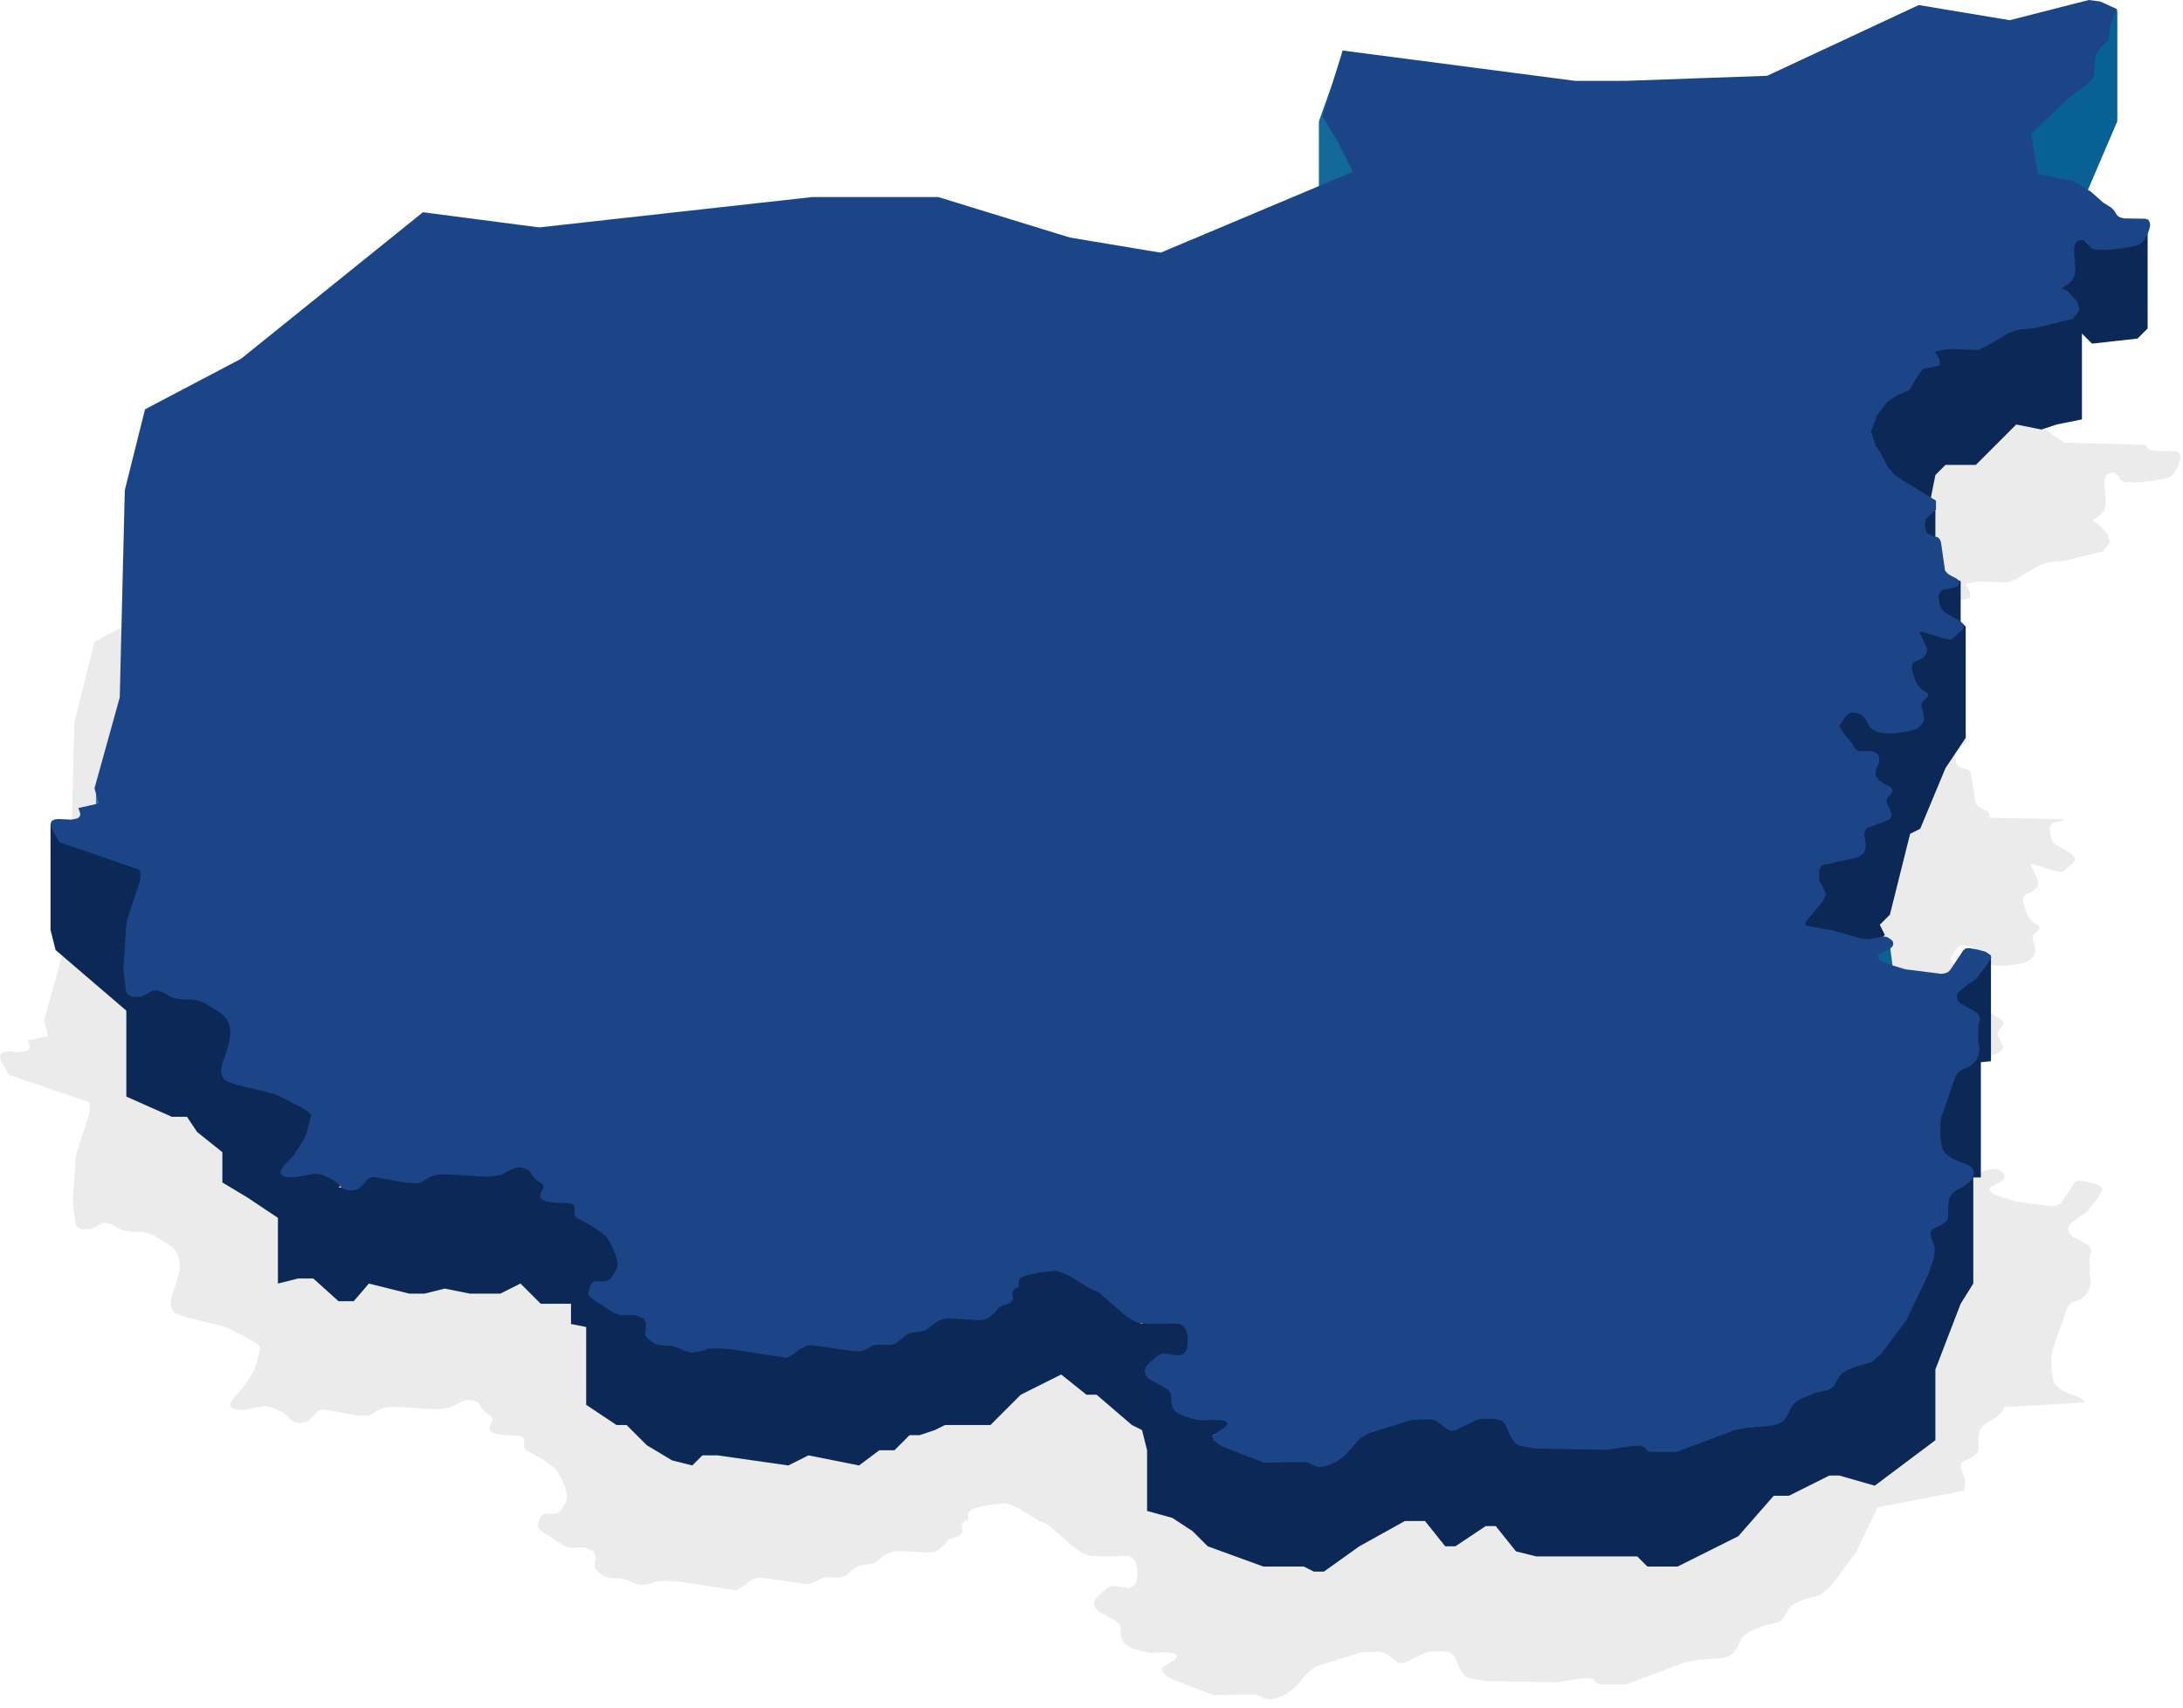 <svg width="216" height="169" viewBox="0 0 216 169" fill="none" xmlns="http://www.w3.org/2000/svg">
<path opacity="0.1" d="M201.685 23L202.817 23.152L204.491 23.91L204.279 24.243L203.831 25.426L203.713 26.548L203.548 27.003L202.723 27.852L202.416 28.337L202.298 28.883L202.204 30.187L202.086 30.732L201.426 31.43L199.752 32.643L195.988 36.273L196.53 39.578L196.703 40.186L197.002 40.275L199.949 40.882L200.279 41.003L201.858 41.943L203.131 43.065L203.909 43.55L204.098 43.732L204.145 43.793L212.286 44.005L212.371 44.156L212.381 44.157L212.546 44.369L212.805 44.52L213.182 44.611L215.257 44.642L215.563 44.733L215.681 44.945L215.687 44.973L215.705 45.006L215.752 45.248L215.681 45.642L215.516 46.097L215.115 46.825L214.762 47.158L214.361 47.31L212.923 47.583L211.367 47.735L210.495 47.704L210.118 47.644L209.835 47.492L209.693 47.28L209.552 47.068L209.387 46.886L209.175 46.764H208.868L208.562 46.855L208.326 47.128L208.213 47.566L208.35 49.766L208.346 49.792L208.35 49.857L208.302 50.16L208.185 50.494L207.854 50.919L207.548 51.161L207.265 51.343L207.076 51.495L207.051 51.593L207.501 51.737L208.562 52.89L208.75 53.617L208.732 53.639L208.75 53.708L208.067 54.557L204.342 55.467L202.762 55.619L201.796 55.922L199.486 57.286L198.731 57.62L195.714 57.529L194.464 57.792L194.912 58.56L194.936 59.076L194.932 59.076L194.936 59.166L193.262 59.5L192.531 60.531L191.942 61.592L190.669 62.138L189.797 62.714L188.736 64.079L188.138 65.704L188.594 67.111L188.972 67.627L189.82 69.264L190.292 69.78L190.787 70.235L194.559 72.539V72.63V73.328V73.418L193.521 74.389L193.435 75.081L193.639 75.693L193.993 75.935L194.37 76.087L194.724 76.148L194.936 76.36L195.054 76.663L195.454 79.453L195.714 79.756L196.044 79.968L196.35 80.12L196.633 80.272L196.822 80.484L196.845 80.696L196.837 80.714L196.845 80.787L196.791 80.909L204.327 81.06L203.939 81.143L204.327 81.151L203.195 81.394L202.936 81.636L202.804 82.003L202.936 82.849L203.148 83.304L203.431 83.607L204.798 84.365L205.034 84.547L205.199 84.759L205.317 84.972L205.29 85.015L205.317 85.063L205.152 85.335L204.209 86.185L204.162 86.215L203.973 86.276L203.714 86.245L203.242 86.154L201.215 85.517H200.979L200.949 85.614L201.592 86.973L201.663 87.246L201.657 87.316L201.663 87.337L201.639 87.64L201.333 88.034L201.003 88.247L200.673 88.398L200.366 88.519L200.178 88.853V89.278L200.531 90.369L200.575 90.521L200.885 90.945L201.238 91.309L201.734 91.582L201.804 91.764L201.757 91.916L201.545 92.158L201.309 92.371L201.144 92.552L201.097 92.916L201.286 93.462L201.356 93.887L201.38 94.251L201.144 94.705L200.885 94.948L200.602 95.13L199.942 95.342L198.504 95.555H198.315H197.655H197.467L197.042 95.494L196.665 95.373L196.382 95.221L196.146 95.069L195.981 94.887L195.486 94.008L195.345 93.856L195.227 93.765L194.991 93.614L194.614 93.553L194.31 93.507L194.025 93.553L193.789 93.705L193.577 93.917L193.129 94.615L193.035 94.796L193.058 94.948L193.176 95.191L193.506 95.645L194.143 96.403L194.425 96.889L194.638 97.192L194.968 97.313L195.283 97.339L195.934 97.313L195.958 97.32L196.123 97.313L196.453 97.404L196.712 97.556L196.877 97.738L196.948 98.041V98.375L196.712 98.981L196.594 99.375L196.571 99.769L196.877 100.164L197.184 100.406L198.056 100.891L198.221 101.073L198.268 101.316L198.079 101.589L197.867 101.801L197.702 102.074L197.679 102.438L198.079 103.287L198.174 103.56L198.15 103.802L197.891 104.075L197.584 104.257L195.698 104.924L195.533 105.197L195.463 105.622L195.604 106.441V106.865L195.416 107.411L195.133 107.623L194.826 107.835L191.337 108.594L191.078 108.866L190.984 109.291L191.031 110.231L191.384 110.807L191.573 111.232L191.644 111.535L191.455 111.99L191.29 112.293L189.734 114.112L189.64 114.325L189.619 114.514L189.781 114.598L192.422 115.083L195.062 115.841L195.486 115.901L195.911 115.932L197.302 115.659L197.632 115.689L197.891 115.81L197.957 115.875L198.079 115.932L198.268 116.114L198.339 116.356L198.268 116.629L197.914 116.963L196.948 117.448L196.83 117.63L196.901 117.872L197.165 118.066L197.349 118.176L198.032 118.449L199.494 118.903L203.101 119.358L203.478 119.298L203.761 119.176L203.973 118.964L205.27 117.023L205.505 116.841L205.859 116.811L206.708 116.963L207.462 117.175L207.651 117.296L207.745 117.357L207.933 117.478L208.028 117.751L207.509 118.6L206.543 119.843L206.095 120.177L205.835 120.329L204.798 121.147L204.68 121.36L204.633 121.633L204.68 121.905L204.892 122.209L205.077 122.36L206.401 123.058L206.437 123.098L206.59 123.179L206.802 123.422L206.92 123.816L206.731 124.574L206.755 126.12L206.826 126.393L206.873 126.939L206.778 127.333L206.59 127.849L206.024 128.455L205.6 128.668L205.175 128.789L204.94 128.94L204.704 129.183L204.492 129.517L203.077 133.58L202.983 134.308L203.007 135.612L203.101 136.339L203.266 136.855L203.525 137.158L204.095 137.588L204.916 137.977L205.435 138.128L205.859 138.341L205.888 138.382L206.048 138.462L206.26 138.765L198.283 139.22L198.118 139.705L197.529 140.221L197.01 140.554L196.515 140.797L196.138 141.13L195.855 141.585L195.761 142.343V143.405L195.69 143.708L195.502 143.89L195.054 144.223L194.323 144.557L194.087 144.769L193.993 145.042L194.087 145.497L194.323 146.073L194.417 146.316L194.441 146.619L194.346 147.498L185.781 149.136L183.612 153.654L183.595 153.676L181.136 156.959L180.17 157.778L178.496 158.263L177.671 158.627L177.247 158.9L176.94 159.264L176.492 160.113L176.209 160.355L175.879 160.537L174.654 160.81L173.098 161.447L172.65 161.75L172.343 162.053L171.966 162.842L171.612 163.448L171.282 163.721L170.952 163.903L170.245 164.085L167.817 164.267L166.709 164.479L160.886 166.663H158.364L158.01 166.572L157.869 166.39L157.704 166.177L157.326 166.056H156.666L153.979 166.45L146.907 166.329L145.304 166.026L145.091 165.905L144.95 165.814L144.643 165.419L144.549 165.238L144.526 165.207L144.29 164.752L144.196 164.51L144.078 164.267L144.004 164.078L143.842 163.812L143.653 163.63L143.418 163.509L143.041 163.418L142.522 163.388H141.555L141.06 163.509L139.009 164.51L138.609 164.57L138.302 164.479L137.831 164.146L137.618 163.964L137.147 163.63L136.888 163.509L136.416 163.418L134.624 163.509L130.357 164.843L130.075 164.995L129.839 165.146L129.391 165.51L128.071 167.027L127.316 167.572L126.491 167.967L125.949 168.118L125.454 168.149L125.1 168.058L124.558 167.785L124.228 167.663L120.056 167.724L115.836 166.087L115.411 165.783L114.987 165.419L115.058 165.328L114.916 165.207L115.081 164.995L115.294 164.813L115.789 164.479L116.048 164.328L116.284 164.146L116.449 163.934V163.782L116.307 163.661L116.001 163.539L115.152 163.479L114.374 163.539H113.855L113.243 163.448L112.158 163.145L111.663 162.903L111.333 162.69L111.192 162.508L111.05 162.326L110.994 162.132L110.979 162.114L110.909 161.872L110.885 161.629L110.909 161.295L110.866 160.99L110.767 160.719L110.531 160.477L110.296 160.325L108.646 159.415L108.363 159.051L108.353 158.918L108.292 158.839L108.268 158.506L108.386 158.233L108.787 157.808L109.541 157.141L109.636 157.08L109.753 157.02L109.966 156.959L110.178 156.929L111.616 157.111H111.734L111.781 157.08L112.064 156.959L112.276 156.777L112.417 156.535L112.488 156.262L112.534 155.314L112.37 154.564L112.064 154.169L111.64 153.957L108.716 153.987L107.868 153.927L107.467 153.836L106.901 153.533L106.217 153.047L103.742 150.894L102.846 150.5L100.842 149.257L100.088 148.923L99.475 148.742L97.919 148.893L96.528 149.196L96.222 149.318L95.986 149.469L95.845 149.682L95.797 149.924V150.197L95.75 150.44L95.562 150.409L95.277 150.668L95.185 150.834L95.161 151.076L95.208 151.289L95.232 151.531L95.161 151.713L95.055 151.774L95.019 151.865L94.807 151.986L94.195 152.198L93.888 152.32L93.796 152.412L93.652 152.623L93.548 152.72L93.511 152.775L93.087 153.169L92.874 153.351L92.615 153.502L92.285 153.593L91.884 153.624L89.103 153.472H88.678L88.301 153.533L87.971 153.624L87.712 153.775L87.24 154.109L86.769 154.503L86.509 154.655L86.179 154.746L85.378 154.837L85.024 154.897L84.741 155.049L84.505 155.2L83.845 155.777L83.586 155.958L83.256 156.049L82.855 156.08L81.936 156.049L81.559 156.08L81.229 156.201L80.686 156.504L80.404 156.626L80.073 156.717H79.649L75.429 156.11H75.147L74.817 156.14L74.51 156.262L74.227 156.413L73.543 156.959L72.813 157.353L67.367 156.504L65.953 156.413L65.033 156.444L64.679 156.595L64.232 156.717L63.477 156.838L63.006 156.717L62.629 156.595L61.945 156.292L61.379 156.171L60.625 156.14L60.177 156.08L59.8 155.958L59.54 155.807L59.305 155.625L59.092 155.443L58.927 155.261L58.833 155.049L58.857 154.776L58.927 154.109L58.88 153.806L58.621 153.411L58.244 153.29L57.843 153.108L56.476 153.138L56.028 153.017L55.674 152.865L53.67 151.562L53.458 151.38L53.27 151.198L53.222 150.955L53.27 150.652L53.482 150.076L53.67 149.863L53.696 149.858L53.717 149.833L53.977 149.773L54.684 149.803L55.014 149.742L55.248 149.633L55.438 149.469L55.627 149.227L55.934 148.742L56.051 148.469L56.098 148.196V147.923L55.91 147.165L55.533 146.255L55.273 145.8L54.99 145.376L54.59 145.012L53.623 144.345L52.044 143.496L51.949 143.374L51.831 143.192L51.879 142.616L51.784 142.252L51.502 142.101L51.124 142.04L49.993 142.01L49.073 141.888L48.649 141.707L48.437 141.464L48.46 141.191L48.555 140.948L48.696 140.676L48.767 140.433L48.672 140.16L48.13 139.826L47.847 139.523L47.588 139.22L47.376 138.826L46.999 138.644L46.598 138.523H46.197L45.867 138.614L45.561 138.735L44.736 139.159L44.429 139.281L43.698 139.402L42.873 139.432L39.149 139.19L38.3 139.22L37.64 139.402L36.626 140.008L36.084 140.069L35.282 140.039L32.006 139.463L31.652 139.523L31.369 139.675L30.803 140.342L30.544 140.554L30.19 140.736L29.577 140.797L29.153 140.706L28.847 140.554L28.399 140.099L28.021 139.796L27.22 139.372L26.631 139.19L26.136 139.129L24.132 139.493L23.377 139.463L22.977 139.341L22.764 139.129L22.788 138.886L22.906 138.614L23.071 138.371L24.037 137.31L24.698 136.339L25.145 135.551L25.358 134.975L25.735 133.519L25.758 133.277L25.475 133.004L24.886 132.61L22.647 131.457L22.01 131.215L18.309 130.305L17.625 130.062L17.201 129.82L17.183 129.793L17.177 129.789L17.036 129.577L16.942 129.335L16.894 129.062V128.789L16.942 128.486L17.012 128.182L17.437 127L17.743 125.756L17.79 125.18L17.767 124.907V124.695L17.602 124.21L17.507 123.967L17.342 123.755L17.177 123.543L16.847 123.24L15.174 122.209L14.49 121.966L13.948 121.875L13.523 121.905L12.934 121.875L12.085 121.723L11.284 121.269L10.836 121.087L10.459 120.996L10.129 121.026L9.822 121.147L9.586 121.329L9.233 121.511L8.832 121.633H8.101L7.771 121.481L7.559 121.269L7.465 121.056L7.205 118.934L7.488 114.658L7.539 114.386L7.583 113.991L8.856 110.14L8.903 109.564L8.835 109.072L4.235 107.486L0.872 106.343L0.094 104.948L0 104.554L0.094 104.251L0.354 104.099L0.707 104.039L0.744 104.04L0.754 104.039L2.038 104.097L2.405 104.039L2.711 103.948L2.9 103.766L2.947 103.523L2.758 102.947L2.81 102.935L4.778 102.5L4.349 101L6.849 92L7.349 71.5L9.349 63.5L18.849 58.5L36.849 44L48.349 45.5L75.349 42.5H87.849L100.849 46.5L109.849 48L128.849 40L127.349 37L125.849 34.5L127.849 28L150.849 31H155.849L169.849 30.5L184.849 23.5L193.849 25L201.685 23Z" fill="#333333"/>
<path d="M209.5 12V1.5V1L208.5 1.5L199 9L197 15.5L201.5 21L206.5 19L209.5 12Z" fill="url(#paint0_linear)"/>
<path d="M212.5 22V22.5V32.5L211.5 33.5L207 34L206 33V41.5L203.5 42L202 42.5L199.5 42L195.5 46H192.5L191.5 47L191 49.5H191.5V54L192.5 57L194 57.5V61.5L194.5 62V73L192.5 76L190 82L189 82.5L187 90.5L186 91.5L186.5 92.5L183.5 95.5L175 95C173.333 93.667 170.1 90.9 170.5 90.5C171 90 174.5 85 175.5 84.5C176.3 84.1 183.5 82 187 81L185 79.5C183.896 78.333 181.65 76 181.5 76C181.35 76 179.438 74 178.5 73C179.167 72.333 180.738 71 181.688 71C182.638 71 183.625 69.667 184 69L188.117 70.83L187 64.5L179.5 51C179.333 48.5 179 43.4 179 43C179 42.5 182.5 38.5 182.5 38C182.5 37.6 187.5 35.5 190 34.5L192.5 33.75V34H195.5L199.5 32.188V32H202L203.5 31.5L204.75 29.75L203.5 29.5L204 24L206 23.5L207 24.5L211.5 23.188L212.5 22Z" fill="#0B2856"/>
<path d="M187.5 97.5L187 93.5L185 94.5L184.5 96L187.5 97.5Z" fill="url(#paint1_linear)"/>
<path d="M197 94.5V95V105L196 105.1V116.5H195.25V127L194 129L191.5 135.5V142.5L185.5 147L182 146H181L177 148H175.5L172 152L166 155H165.5H163L162 154H159H152L150 153.5L148 151H147L144 153H143L141 150.5H139L134.5 153L131 155.5H130L129 155H125L119.5 153L118 151.5L116 150.188L113.5 149.5V143.5L113 141.5L112 141L108.5 138H107.5L105 136L101 138L98 141H97H93.5L92.5 141.5L91 142H90L88.5 143.5H87L85 145L80 144L78 145L71 144H70.5H69.5L68.5 145L66.5 144.5L64 143L62 141H61L58 139V131.3L56.5 131V129H53.5L51.5 127L49.5 128H46.5C46.499 128 46.498 128 46.497 127.999L44 127.5L42 128H40.5L36.5 127L35 128.75H33.5L31 126.5H29.5L27.5 127V120.5L24.5 118.5L22 117V114L19.5 112L18.5 110.5H17L12.5 108.5V100L5.5 94L5 92V81.5L5.5 82L12.5 82.5L18.5 86V91L13.735 98.147L19.5 96.5L29.5 102L27.059 105.905L34.5 106.5L34 112.5L31.491 115.588L34 117L33.5 117.5H35L36.5 116L40.5 116.5H42L44 115.312V115.5L46.5 116L49.5 115L52 114.5L54.5 117L62 118L60.979 120.246L64.5 121L63 126C62.741 126.259 61.633 127.785 60.566 129.283L61 129.5H62L63 129L65 130L64 132L66.5 133L68.5 133.5L69.5 133H71.188L78 134L80 133H85L87 132H88.5L90 131H91L92 130.5H92.5L93.5 130L97 130.5L98 130L100.5 127V126L105 125.5L107.5 127L108.5 127.5L111 128.5L112 130.5L113 131L114 129L118.5 129.5L119.5 133L118.5 134L113.5 135.5H115.5L118 136.688L116 138.5L118 139.5L122.5 138.5V141L120 142L125 143.5L129 143L130 143.5H131L134.5 140.5L139 138.5H141L143 139.5H144L147 138.5H148L150 141.5L152 142L159.188 142.5L162 141.5L163 142L166 141.5L172 139.5L175.5 137L177 137.5L181 135.5L182 134.5L185.5 134L183.5 132L187.5 127.5L189.971 127.088L189.5 124.5L190.5 123.5L188.5 120L194 116.5H194.5L189.5 114C188.667 112.5 187.1 109.5 187.5 109.5C187.9 109.5 190.333 108.167 191.5 107.5L194.941 105.206L192 105.5L190 102C190.333 101.25 191.1 99.7 191.5 99.5C191.9 99.3 195.333 96.083 197 94.5Z" fill="#0B2856"/>
<path d="M9.5 80.5V78L11 79.5L9.5 80.5Z" fill="url(#paint2_linear)"/>
<path d="M130.5 20.5V12L133 5L132.5 11L137 17L130.5 20.5Z" fill="url(#paint3_linear)"/>
<path d="M206.685 0L207.817 0.152L209.491 0.91L209.279 1.243L208.831 2.426L208.713 3.548L208.548 4.003L207.723 4.852L207.416 5.337L207.298 5.883L207.204 7.187L207.086 7.732L206.426 8.43L204.752 9.643L200.988 13.273L201.53 16.578L201.703 17.186L202.002 17.275L204.949 17.882L205.279 18.003L206.858 18.943L208.131 20.065L208.909 20.55L209.098 20.732L209.263 20.944L209.381 21.157L209.546 21.369L209.805 21.52L210.182 21.611L212.257 21.642L212.563 21.733L212.681 21.945L212.687 21.973L212.705 22.006L212.752 22.248L212.681 22.642L212.516 23.097L212.115 23.825L211.762 24.159L211.361 24.31L209.923 24.583L208.367 24.735L207.495 24.704L207.118 24.644L206.835 24.492L206.693 24.28L206.552 24.068L206.387 23.886L206.175 23.764H205.868L205.562 23.855L205.326 24.128L205.213 24.566L205.35 26.766L205.346 26.792L205.35 26.857L205.302 27.16L205.185 27.494L204.854 27.919L204.548 28.161L204.265 28.343L204.076 28.495L204.051 28.593L204.501 28.737L205.562 29.89L205.75 30.617L205.732 30.64L205.75 30.708L205.067 31.557L201.342 32.467L199.762 32.619L198.796 32.922L196.486 34.286L195.731 34.62L192.714 34.529L191.464 34.792L191.912 35.56L191.936 36.076L191.932 36.076L191.936 36.166L190.262 36.5L189.531 37.531L188.942 38.592L187.669 39.138L186.797 39.714L185.736 41.079L185.138 42.704L185.594 44.111L185.972 44.627L186.82 46.264L187.292 46.78L187.787 47.235L191.559 49.539V49.63V50.328V50.419L190.521 51.389L190.435 52.081L190.639 52.693L190.993 52.935L191.37 53.087L191.724 53.148L191.936 53.36L192.054 53.663L192.454 56.453L192.714 56.756L193.044 56.968L193.35 57.12L193.633 57.272L193.822 57.484L193.845 57.696L193.837 57.714L193.845 57.787L193.751 57.999L193.327 58.151L192.195 58.394L191.936 58.636L191.804 59.003L191.936 59.849L192.148 60.304L192.431 60.607L193.798 61.365L194.034 61.547L194.199 61.759L194.317 61.972L194.29 62.015L194.317 62.063L194.152 62.336L193.209 63.185L193.162 63.215L192.973 63.276L192.714 63.245L192.242 63.154L190.215 62.517H189.979L189.949 62.614L190.592 63.973L190.663 64.246L190.657 64.316L190.663 64.337L190.639 64.64L190.333 65.034L190.003 65.247L189.673 65.398L189.366 65.519L189.178 65.853V66.278L189.531 67.369L189.575 67.521L189.885 67.945L190.238 68.309L190.734 68.582L190.804 68.764L190.757 68.916L190.545 69.158L190.309 69.371L190.144 69.552L190.097 69.916L190.286 70.462L190.356 70.887L190.38 71.251L190.144 71.705L189.885 71.948L189.602 72.13L188.942 72.342L187.504 72.555H187.315H186.655H186.467L186.042 72.494L185.665 72.373L185.382 72.221L185.146 72.069L184.981 71.887L184.486 71.008L184.345 70.856L184.227 70.765L183.991 70.614L183.614 70.553L183.31 70.507L183.025 70.553L182.789 70.705L182.577 70.917L182.129 71.615L182.035 71.796L182.058 71.948L182.176 72.191L182.506 72.645L183.143 73.403L183.425 73.889L183.638 74.192L183.968 74.313L184.283 74.339L184.934 74.313L184.958 74.32L185.123 74.313L185.453 74.404L185.712 74.556L185.877 74.738L185.948 75.041V75.375L185.712 75.981L185.594 76.375L185.571 76.769L185.877 77.164L186.184 77.406L187.056 77.891L187.221 78.073L187.268 78.316L187.079 78.589L186.867 78.801L186.702 79.074L186.679 79.438L187.079 80.287L187.174 80.56L187.15 80.802L186.891 81.075L186.584 81.257L184.698 81.924L184.533 82.197L184.463 82.622L184.604 83.441V83.865L184.416 84.411L184.133 84.623L183.826 84.835L180.337 85.594L180.078 85.866L179.984 86.291L180.031 87.231L180.384 87.807L180.573 88.232L180.644 88.535L180.455 88.99L180.29 89.293L178.734 91.112L178.64 91.325L178.619 91.514L178.781 91.597L181.422 92.083L184.062 92.841L184.486 92.901L184.911 92.932L186.302 92.659L186.632 92.689L186.891 92.81L186.957 92.875L187.079 92.932L187.268 93.114L187.339 93.356L187.268 93.629L186.914 93.963L185.948 94.448L185.83 94.63L185.901 94.872L186.165 95.066L186.349 95.176L187.032 95.449L188.494 95.903L192.101 96.358L192.478 96.298L192.761 96.176L192.973 95.964L194.27 94.023L194.505 93.841L194.859 93.811L195.708 93.963L196.462 94.175L196.651 94.296V94.296L196.745 94.357L196.933 94.478L197.028 94.751L196.509 95.6L195.543 96.843L195.095 97.177L194.835 97.329L193.798 98.147L193.68 98.36L193.633 98.632L193.68 98.905L193.892 99.209L194.077 99.359L195.401 100.058L195.437 100.098L195.59 100.179L195.802 100.422L195.92 100.816L195.731 101.574L195.755 103.12L195.826 103.393L195.873 103.939L195.778 104.333L195.59 104.849L195.024 105.455L194.6 105.668L194.175 105.789L193.94 105.94L193.704 106.183L193.492 106.517L192.077 110.58L191.983 111.308L192.007 112.612L192.101 113.339L192.266 113.855L192.525 114.158L193.095 114.588L193.916 114.977L194.435 115.128L194.859 115.341L194.888 115.382L195.048 115.462L195.26 115.765L195.283 116.22L195.118 116.705L194.529 117.221L194.01 117.554L193.515 117.797L193.138 118.13L192.855 118.585L192.761 119.343V120.405L192.69 120.708L192.502 120.89L192.054 121.223L191.323 121.557L191.087 121.769L190.993 122.042L191.087 122.497L191.323 123.073L191.417 123.316L191.441 123.619L191.346 124.498L190.781 126.136L188.612 130.654L188.595 130.676L186.136 133.959L185.17 134.778L183.496 135.263L182.671 135.627L182.247 135.9L181.94 136.264L181.492 137.113L181.209 137.355L180.879 137.537L179.654 137.81L178.098 138.447L177.65 138.75L177.343 139.053L176.966 139.842L176.612 140.448L176.282 140.721L175.952 140.903L175.245 141.085L172.817 141.267L171.709 141.479L165.886 143.663H163.364L163.01 143.572L162.869 143.39L162.704 143.177L162.326 143.056H161.666L158.979 143.45L151.907 143.329L150.304 143.026L150.091 142.905L149.95 142.814L149.643 142.419L149.549 142.238L149.526 142.207L149.29 141.752L149.196 141.51L149.078 141.267L149.004 141.078L148.842 140.812L148.653 140.63L148.418 140.509L148.041 140.418L147.522 140.388H146.555L146.06 140.509L144.009 141.51L143.609 141.57L143.302 141.479L142.831 141.146L142.618 140.964L142.147 140.63L141.888 140.509L141.416 140.418L139.624 140.509L135.357 141.843L135.075 141.995L134.839 142.146L134.391 142.51L133.071 144.027L132.316 144.572L131.491 144.967L130.949 145.118L130.454 145.149L130.1 145.058L129.558 144.785L129.228 144.663L125.056 144.724L120.836 143.087L120.411 142.783L119.987 142.419L120.058 142.328L119.916 142.207L120.081 141.995L120.294 141.813L120.789 141.479L121.048 141.328L121.284 141.146L121.449 140.934V140.782L121.307 140.661L121.001 140.539L120.152 140.479L119.374 140.539H118.855L118.243 140.448L117.158 140.145L116.663 139.903L116.333 139.69L116.192 139.508L116.05 139.326L115.994 139.132L115.979 139.114L115.909 138.872L115.885 138.629L115.909 138.295L115.866 137.99L115.767 137.719L115.531 137.477L115.296 137.325L113.646 136.415L113.363 136.051L113.353 135.918L113.292 135.839L113.268 135.506L113.386 135.233L113.787 134.808L114.541 134.141L114.636 134.08L114.753 134.02L114.966 133.959L115.178 133.929L116.616 134.111H116.734L116.781 134.08L117.064 133.959L117.276 133.777L117.417 133.535L117.488 133.262L117.534 132.314L117.37 131.564L117.064 131.169L116.64 130.957L113.716 130.987L112.868 130.927L112.467 130.836L111.901 130.533L111.217 130.047L108.742 127.894L107.846 127.5L105.842 126.257L105.088 125.923L104.475 125.742L102.919 125.893L101.528 126.196L101.222 126.318L100.986 126.469L100.845 126.682L100.798 126.924V127.197L100.75 127.44L100.562 127.409L100.277 127.668L100.185 127.834L100.161 128.076L100.208 128.289L100.232 128.531L100.161 128.713L100.055 128.774L100.02 128.865L99.807 128.986L99.195 129.198L98.888 129.32L98.796 129.412L98.652 129.623L98.548 129.72L98.511 129.775L98.087 130.169L97.874 130.351L97.615 130.502L97.285 130.593L96.884 130.624L94.103 130.472H93.678L93.301 130.533L92.971 130.624L92.712 130.775L92.24 131.109L91.769 131.503L91.509 131.655L91.179 131.746L90.378 131.837L90.024 131.897L89.741 132.049L89.505 132.2L88.845 132.777L88.586 132.958L88.256 133.049L87.855 133.08L86.936 133.049L86.559 133.08L86.229 133.201L85.686 133.504L85.404 133.626L85.073 133.717H84.649L80.429 133.11H80.147L79.817 133.14L79.51 133.262L79.227 133.413L78.543 133.959L77.813 134.353L72.367 133.504L70.953 133.413L70.033 133.444L69.679 133.595L69.232 133.717L68.477 133.838L68.006 133.717L67.629 133.595L66.945 133.292L66.379 133.171L65.625 133.14L65.177 133.08L64.8 132.958L64.54 132.807L64.305 132.625L64.092 132.443L63.927 132.261L63.833 132.049L63.857 131.776L63.927 131.109L63.88 130.806L63.621 130.411L63.244 130.29L62.843 130.108L61.476 130.138L61.028 130.017L60.674 129.865L58.67 128.562L58.458 128.38L58.27 128.198L58.222 127.955L58.27 127.652L58.482 127.076L58.67 126.863L58.696 126.858L58.717 126.833L58.977 126.773L59.684 126.803L60.014 126.742L60.248 126.633L60.438 126.469L60.627 126.227L60.934 125.742L61.051 125.469L61.098 125.196V124.923L60.91 124.165L60.533 123.255L60.273 122.8L59.99 122.376L59.59 122.012L58.623 121.345L57.044 120.496L56.949 120.374L56.831 120.192L56.879 119.616L56.784 119.252L56.502 119.101L56.124 119.04L54.993 119.01L54.073 118.888L53.649 118.707L53.437 118.464L53.46 118.191L53.555 117.948L53.696 117.676L53.767 117.433L53.672 117.16L53.13 116.826L52.847 116.523L52.588 116.22L52.376 115.826L51.999 115.644L51.598 115.523H51.197L50.867 115.614L50.561 115.735L49.736 116.159L49.429 116.281L48.698 116.402L47.873 116.432L44.149 116.19L43.3 116.22L42.64 116.402L41.626 117.008L41.084 117.069L40.282 117.039L37.006 116.463L36.652 116.523L36.369 116.675L35.803 117.342L35.544 117.554L35.19 117.736L34.577 117.797L34.153 117.706L33.847 117.554L33.399 117.099L33.022 116.796L32.22 116.372L31.631 116.19L31.136 116.129L29.132 116.493L28.377 116.463L27.977 116.341L27.764 116.129L27.788 115.886L27.906 115.614L28.071 115.371L29.037 114.31L29.698 113.339L30.145 112.551L30.358 111.975L30.735 110.519L30.758 110.277L30.475 110.004L29.886 109.61L27.647 108.457L27.01 108.215L23.309 107.305L22.625 107.062L22.201 106.82L22.183 106.793L22.177 106.789L22.036 106.577L21.942 106.335L21.894 106.062V105.789L21.942 105.486L22.012 105.182L22.437 104L22.743 102.756L22.79 102.18L22.767 101.907V101.695L22.602 101.21L22.507 100.967L22.342 100.755L22.177 100.543L21.847 100.24L20.174 99.209L19.49 98.966L18.948 98.875L18.523 98.905L17.934 98.875L17.085 98.724L16.284 98.269L15.836 98.087L15.459 97.996L15.129 98.026L14.822 98.147L14.586 98.329L14.233 98.511L13.832 98.632H13.101L12.771 98.481L12.559 98.269L12.465 98.056L12.205 95.934L12.488 91.658L12.539 91.386L12.583 90.991L13.856 87.14L13.903 86.564L13.835 86.072L9.235 84.486L5.872 83.343L5.094 81.948L5 81.554L5.094 81.251L5.354 81.099L5.707 81.038L5.744 81.04L5.754 81.038L7.038 81.097L7.405 81.038L7.711 80.948L7.9 80.766L7.947 80.523L7.758 79.947L7.81 79.936L9.778 79.5L9.349 78L11.849 69L12.349 48.5L14.349 40.5L23.849 35.5L41.849 21L53.349 22.5L80.349 19.5H92.849L105.849 23.5L114.849 25L133.849 17L132.349 14L130.849 11.5L132.849 5L155.849 8H160.849L174.849 7.5L189.849 0.5L198.849 2L206.685 0Z" fill="#1C4587"/>
<defs>
<linearGradient id="paint0_linear" x1="-156.341" y1="-9.327" x2="214.633" y2="39.046" gradientUnits="userSpaceOnUse">
<stop stop-color="#3A90B6"/>
<stop offset="1" stop-color="#075F92"/>
</linearGradient>
<linearGradient id="paint1_linear" x1="-156.341" y1="-9.327" x2="214.633" y2="39.046" gradientUnits="userSpaceOnUse">
<stop stop-color="#3A90B6"/>
<stop offset="1" stop-color="#075F92"/>
</linearGradient>
<linearGradient id="paint2_linear" x1="-156.341" y1="-9.327" x2="214.633" y2="39.046" gradientUnits="userSpaceOnUse">
<stop stop-color="#3A90B6"/>
<stop offset="1" stop-color="#075F92"/>
</linearGradient>
<linearGradient id="paint3_linear" x1="-156.341" y1="-9.327" x2="214.633" y2="39.046" gradientUnits="userSpaceOnUse">
<stop stop-color="#3A90B6"/>
<stop offset="1" stop-color="#075F92"/>
</linearGradient>
</defs>
</svg>
